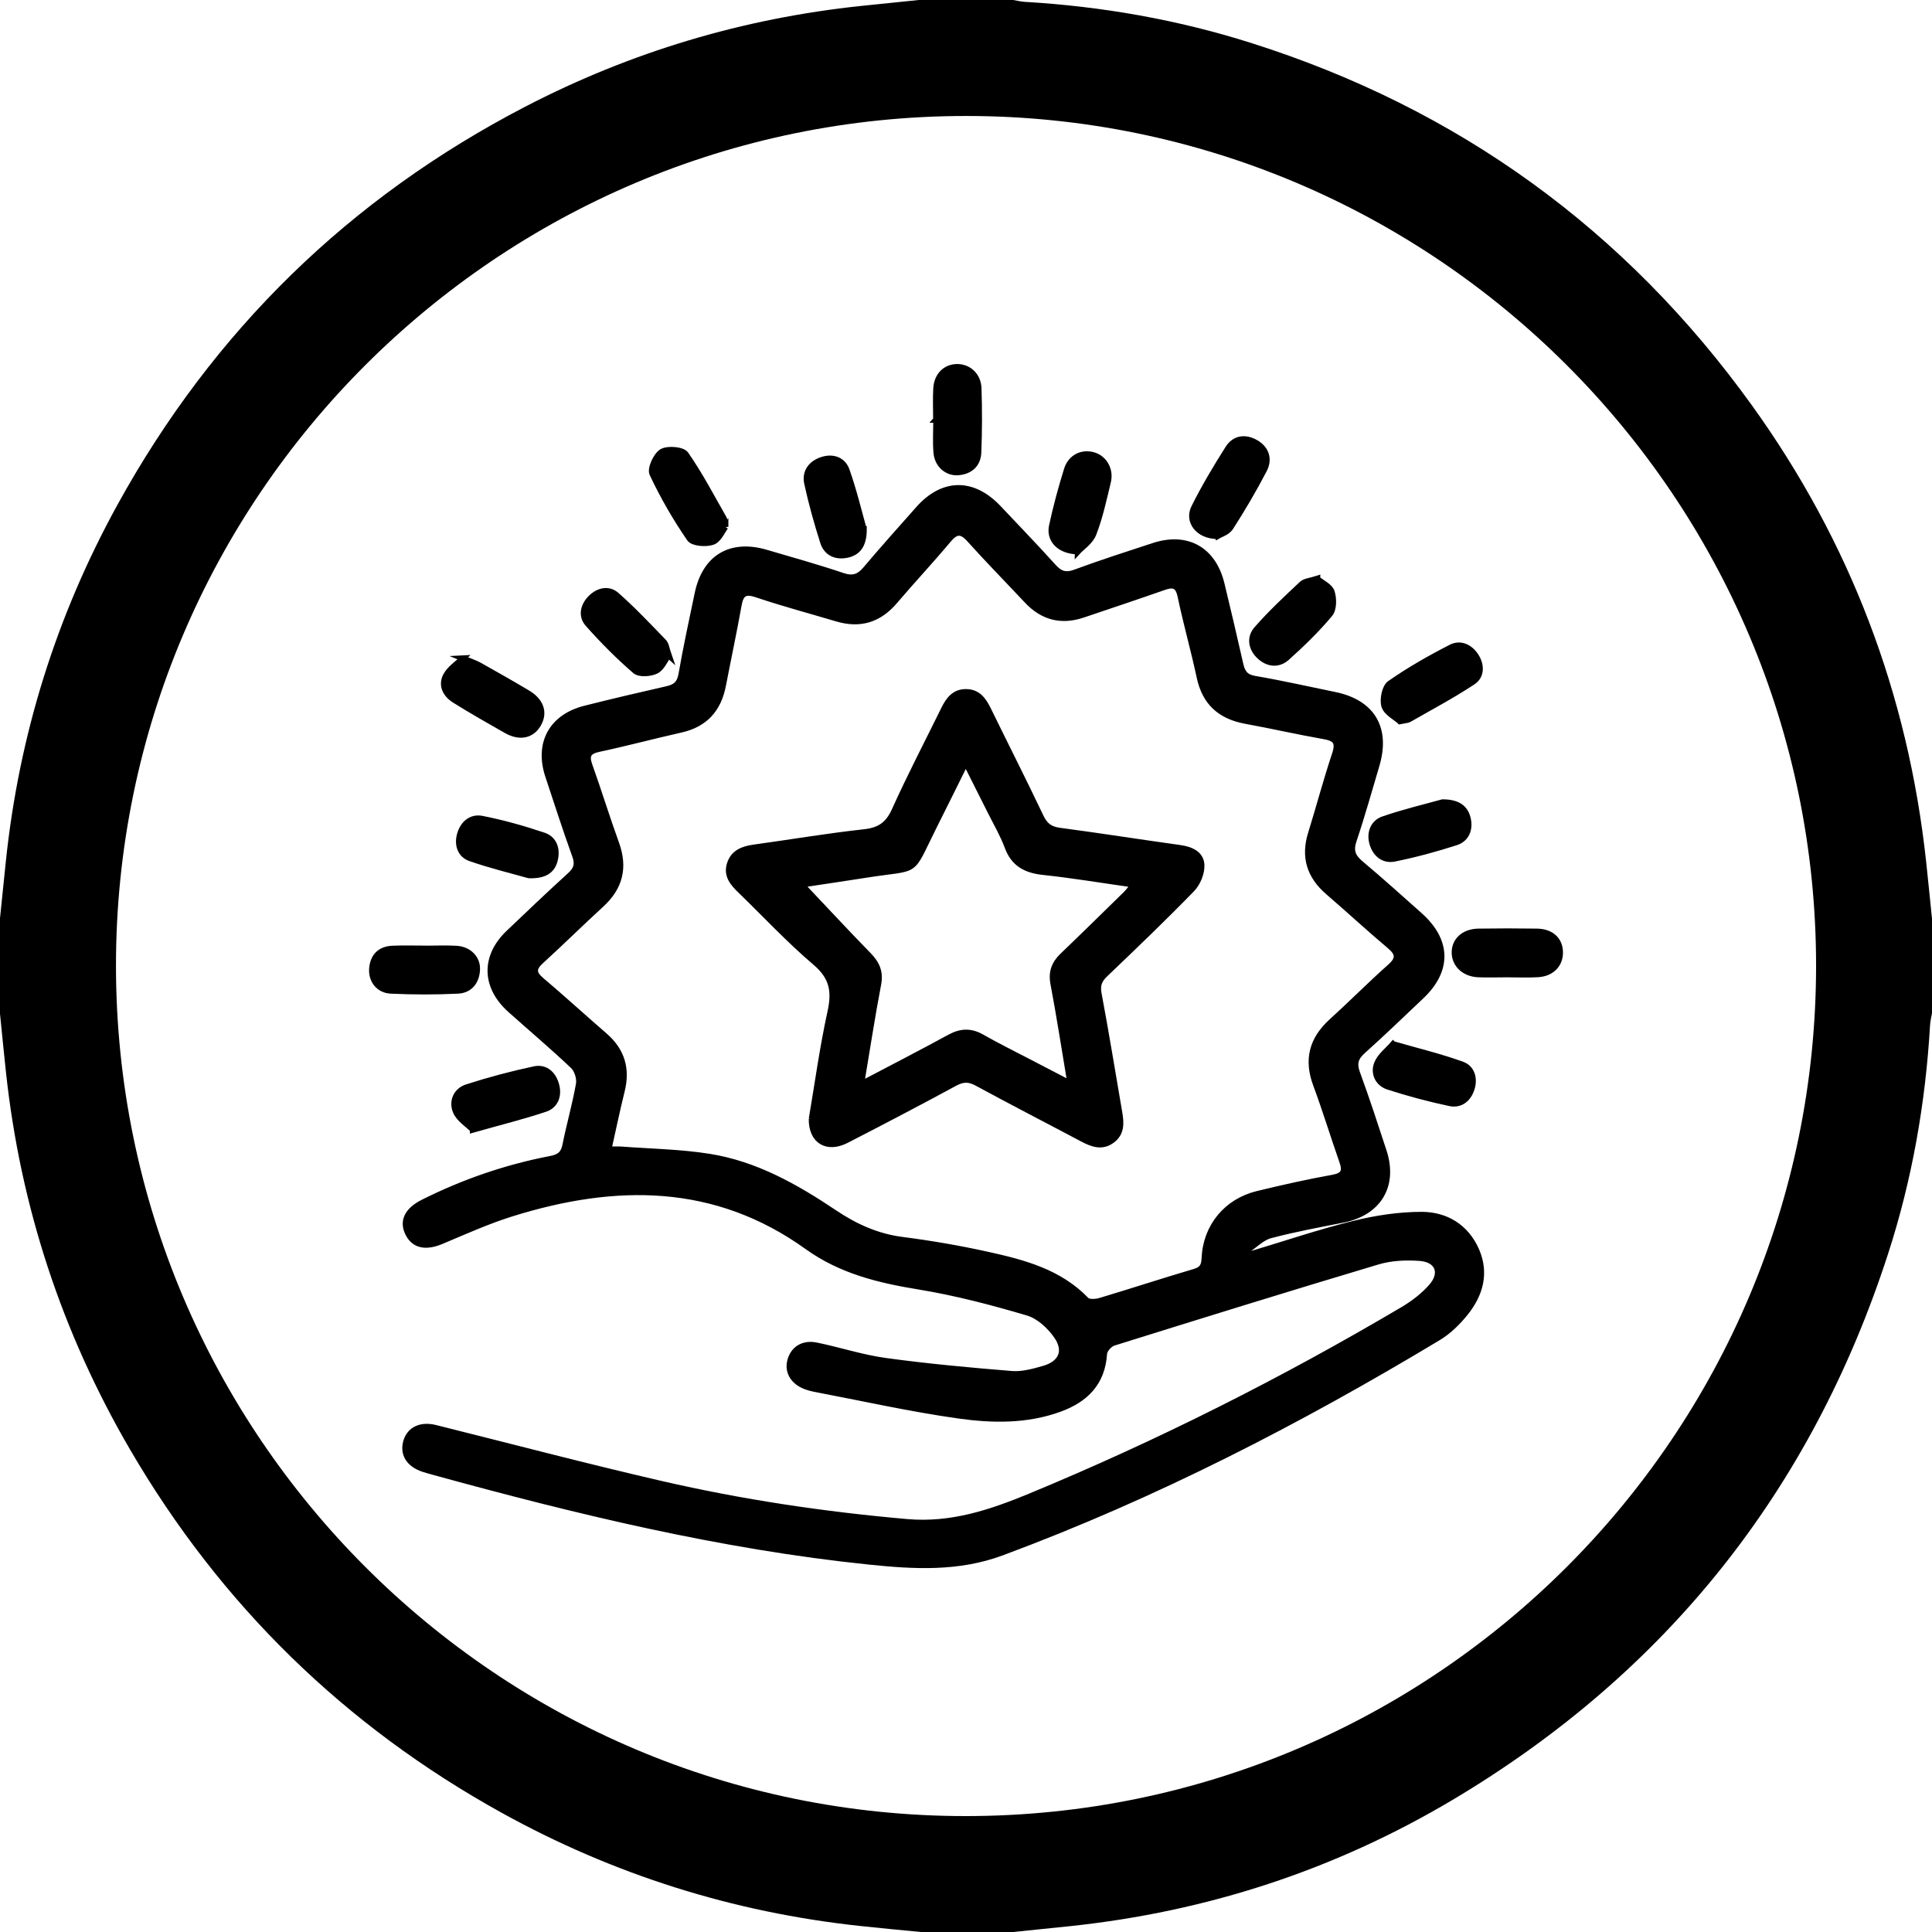 <?xml version="1.0" encoding="UTF-8"?>
<svg id="Layer_2" data-name="Layer 2" xmlns="http://www.w3.org/2000/svg" viewBox="0 0 324 324">
  <defs>
    <style>
      .cls-1 {
        stroke: #000;
        stroke-miterlimit: 10;
      }

      .cls-2 {
        stroke-width: 0px;
      }
    </style>
  </defs>
  <g id="Layer_1-2" data-name="Layer 1">
    <path class="cls-2" d="M324,154.08v15.84c-.11.64-.28,1.28-.32,1.93-.76,13.11-3.01,25.98-7.06,38.46-12.86,39.65-37.21,70.23-73.03,91.54-19.75,11.75-41.17,18.73-64.05,21.16-3.21.34-6.42.66-9.63.99h-15.48c-3.39-.33-6.79-.64-10.18-1.01-21.32-2.29-41.38-8.62-60.13-18.99-26.32-14.57-47.11-34.87-62.28-60.86-11.46-19.64-18.42-40.79-20.85-63.42-.35-3.27-.67-6.53-1-9.8,0-5.28,0-10.56,0-15.84.33-3.21.65-6.42.99-9.63,2.22-21.21,8.47-41.19,18.74-59.84,16.04-29.12,38.86-51.41,68.38-66.73C105.8,8.7,124.61,3.08,144.45.99,147.66.65,150.87.33,154.08,0c5.28,0,10.56,0,15.84,0,.64.11,1.29.27,1.93.31,12.93.76,25.6,2.98,37.95,6.89,34.71,10.99,62.78,31.28,84.03,60.82,16.44,22.86,26.14,48.4,29.18,76.42.35,3.21.66,6.42.99,9.64ZM19.45,161.96c.02,78.69,64,142.67,142.61,142.6,78.62-.07,142.45-63.91,142.5-142.52.05-78.61-63.97-142.63-142.61-142.59-78.58.04-142.52,63.99-142.5,142.52Z"/>
    <g>
      <path class="cls-1" d="M209.62,210.38c5.77-1.73,11.49-3.67,17.33-5.12,3.74-.93,7.67-1.54,11.5-1.53,4.03.01,7.4,2.05,9.11,5.93,1.68,3.82.67,7.41-1.82,10.51-1.28,1.59-2.83,3.11-4.56,4.15-23.38,14.07-47.56,26.53-73.19,36.05-7.32,2.72-14.74,2.29-22.2,1.52-24.89-2.57-49.11-8.45-73.18-15.07-.54-.15-1.08-.3-1.6-.47-2.45-.81-3.52-2.57-2.85-4.7.61-1.94,2.49-2.78,4.86-2.18,12.59,3.14,25.14,6.45,37.79,9.37,13.6,3.14,27.38,5.19,41.31,6.41,7.42.65,14.03-1.57,20.59-4.28,21.6-8.93,42.43-19.43,62.55-31.32,1.76-1.04,3.46-2.34,4.8-3.86,2.02-2.29,1.11-4.6-1.95-4.83-2.34-.17-4.84-.06-7.07.61-14.8,4.42-29.55,9-44.3,13.61-.67.21-1.54,1.16-1.58,1.82-.31,4.89-3.11,7.68-7.43,9.26-5.56,2.04-11.37,1.92-17.03,1.12-8.11-1.15-16.12-2.95-24.17-4.48-.47-.09-.93-.22-1.38-.39-2.05-.75-3.08-2.41-2.64-4.22.48-2,2.14-3.11,4.39-2.65,3.9.8,7.72,2.07,11.65,2.6,7.01.96,14.06,1.61,21.12,2.18,1.77.14,3.65-.38,5.39-.88,2.93-.85,3.91-2.96,2.17-5.48-1.14-1.66-2.99-3.37-4.85-3.92-6.01-1.78-12.12-3.38-18.3-4.39-6.7-1.09-13.05-2.64-18.68-6.68-15.45-11.1-32.25-10.97-49.55-5.58-4.01,1.25-7.88,2.99-11.77,4.63-2.6,1.1-4.53.79-5.57-1.17-1.11-2.09-.25-3.94,2.45-5.3,6.8-3.41,13.94-5.87,21.41-7.3,1.45-.28,2.16-.83,2.45-2.31.68-3.43,1.67-6.81,2.27-10.26.16-.94-.28-2.37-.97-3.02-3.41-3.24-7.01-6.27-10.52-9.41-4.34-3.88-4.46-8.91-.29-12.89,3.4-3.25,6.81-6.49,10.29-9.66,1.09-.99,1.38-1.86.85-3.31-1.6-4.42-3.03-8.9-4.51-13.35-1.82-5.45.58-9.89,6.18-11.3,4.56-1.15,9.13-2.22,13.71-3.26,1.38-.31,2.16-.86,2.44-2.43.79-4.55,1.78-9.07,2.72-13.59,1.26-6.07,5.55-8.63,11.53-6.86,4.28,1.26,8.58,2.45,12.8,3.88,1.75.59,2.79.17,3.9-1.15,2.88-3.41,5.87-6.74,8.83-10.08,4.12-4.63,9.13-4.66,13.41-.11,3.06,3.25,6.17,6.46,9.16,9.78,1.1,1.23,2.07,1.59,3.71.98,4.33-1.6,8.73-3.01,13.12-4.45,5.6-1.84,10,.62,11.4,6.38,1.09,4.49,2.14,8.99,3.16,13.49.31,1.37.83,2.16,2.42,2.43,4.47.76,8.9,1.77,13.35,2.68,6.33,1.28,8.91,5.61,7.05,11.83-1.25,4.2-2.42,8.42-3.82,12.57-.59,1.75-.17,2.77,1.16,3.89,3.36,2.82,6.62,5.76,9.89,8.67,4.8,4.27,4.9,9.22.27,13.59-3.25,3.07-6.46,6.18-9.78,9.15-1.24,1.11-1.56,2.1-.97,3.71,1.59,4.33,3.02,8.73,4.46,13.12,1.89,5.78-.86,10.31-6.86,11.49-4.06.8-8.14,1.55-12.14,2.61-1.41.37-2.58,1.62-3.86,2.47.15.26.3.51.45.77ZM102.04,192.78c.91,0,1.53-.04,2.15,0,4.92.37,9.88.44,14.73,1.21,7.78,1.23,14.54,5.06,21,9.39,3.48,2.34,7.17,4.02,11.42,4.56,4.82.62,9.62,1.45,14.36,2.5,6,1.33,11.95,2.9,16.47,7.59.4.42,1.62.34,2.35.12,5.26-1.57,10.48-3.29,15.75-4.84,1.31-.38,1.68-.94,1.74-2.3.22-5.31,3.7-9.52,8.88-10.78,4.18-1.01,8.38-1.96,12.61-2.72,1.9-.34,2.18-1.1,1.6-2.76-1.5-4.28-2.82-8.63-4.4-12.88-1.56-4.2-.64-7.59,2.63-10.56,3.31-3,6.45-6.18,9.79-9.15,1.57-1.39,1.43-2.29-.1-3.57-3.48-2.93-6.81-6.02-10.26-8.99-3.12-2.68-4.13-5.89-2.89-9.85,1.37-4.41,2.55-8.88,4.01-13.26.67-2.01.13-2.69-1.84-3.03-4.39-.77-8.74-1.77-13.13-2.57-4.23-.77-6.82-3.06-7.73-7.35-.96-4.52-2.24-8.97-3.18-13.49-.39-1.87-1.15-2.17-2.8-1.59-4.51,1.58-9.05,3.09-13.57,4.62-3.62,1.23-6.73.45-9.36-2.34-3.22-3.43-6.52-6.79-9.67-10.29-1.39-1.54-2.29-1.44-3.59.11-2.92,3.49-6.03,6.81-8.98,10.27-2.62,3.08-5.79,4.05-9.64,2.91-4.5-1.34-9.05-2.55-13.5-4.05-2.07-.7-2.69-.06-3.03,1.85-.8,4.47-1.75,8.91-2.61,13.37-.77,4.01-3,6.54-7.07,7.45-4.59,1.03-9.13,2.25-13.72,3.23-1.81.38-2.21,1.08-1.6,2.79,1.55,4.35,2.91,8.77,4.48,13.11,1.44,3.99.63,7.3-2.49,10.17-3.41,3.12-6.7,6.38-10.12,9.49-1.33,1.21-1.36,2.06.04,3.24,3.59,3.04,7.06,6.22,10.62,9.3,2.89,2.5,3.8,5.54,2.88,9.24-.8,3.21-1.47,6.46-2.23,9.86Z"/>
      <path class="cls-1" d="M156.99,70.38c0-1.75-.08-3.5.02-5.24.13-2.15,1.52-3.53,3.4-3.59,1.96-.06,3.62,1.38,3.69,3.58.12,3.57.11,7.15-.03,10.73-.08,2.01-1.37,3.18-3.39,3.34-1.87.14-3.48-1.27-3.64-3.33-.15-1.82-.03-3.65-.03-5.48,0,0-.02,0-.03,0Z"/>
      <path class="cls-1" d="M77.61,110.41c1.31.55,2.07.78,2.75,1.16,2.71,1.52,5.41,3.05,8.08,4.64,2.28,1.35,2.92,3.28,1.84,5.19-1.09,1.93-3.11,2.37-5.37,1.09-2.91-1.65-5.82-3.31-8.66-5.08-1.49-.93-2.31-2.47-1.46-4.09.62-1.18,1.91-2,2.83-2.91Z"/>
      <path class="cls-1" d="M234.75,120.94c-.75-.68-2.26-1.44-2.59-2.54-.33-1.11.09-3.19.93-3.77,3.25-2.27,6.73-4.25,10.27-6.06,1.55-.79,3.16-.06,4.14,1.47.99,1.54.94,3.36-.51,4.31-3.44,2.27-7.11,4.22-10.69,6.27-.26.15-.61.14-1.54.33Z"/>
      <path class="cls-1" d="M121.65,88.35c-.51.66-1.12,2.16-2.13,2.52-1.13.4-3.33.23-3.85-.53-2.37-3.45-4.49-7.11-6.26-10.89-.4-.86.63-3.1,1.6-3.68.97-.57,3.45-.36,3.98.41,2.39,3.43,4.34,7.18,6.42,10.82.11.19.09.46.24,1.35Z"/>
      <path class="cls-1" d="M79.3,189.44c-.87-.89-2.3-1.76-2.84-3.01-.74-1.7.05-3.52,1.86-4.1,3.71-1.19,7.49-2.2,11.3-3.01,1.88-.4,3.2.86,3.67,2.69.46,1.76-.18,3.39-1.85,3.95-3.77,1.26-7.64,2.22-12.14,3.49Z"/>
      <path class="cls-1" d="M252.66,163.4c-1.59,0-3.19.06-4.77-.01-2.33-.11-3.93-1.64-3.94-3.65-.01-2.03,1.58-3.47,3.99-3.51,3.26-.05,6.52-.05,9.79,0,2.35.03,3.79,1.32,3.88,3.32.1,2.12-1.35,3.69-3.69,3.83-1.74.1-3.5.02-5.25.02Z"/>
      <path class="cls-1" d="M71.31,159.09c1.75,0,3.5-.08,5.24.02,2.08.12,3.55,1.62,3.45,3.52-.1,2.01-1.25,3.42-3.23,3.51-3.73.18-7.47.17-11.2,0-2.08-.09-3.34-1.78-3.16-3.76.19-2.03,1.36-3.19,3.41-3.28,1.82-.08,3.66-.02,5.48-.02Z"/>
      <path class="cls-1" d="M204.13,89.89c-3.19-.01-5.02-2.49-3.86-4.79,1.7-3.41,3.66-6.7,5.7-9.91,1.09-1.72,2.89-1.94,4.63-.93,1.79,1.04,2.29,2.78,1.38,4.53-1.72,3.31-3.62,6.54-5.64,9.68-.52.81-1.75,1.16-2.2,1.44Z"/>
      <path class="cls-1" d="M112.12,109.87c-.61.82-1.15,2.16-2.1,2.63-.97.48-2.79.6-3.49,0-2.82-2.43-5.45-5.09-7.92-7.87-1.18-1.33-.8-3.05.46-4.32,1.26-1.27,2.99-1.67,4.31-.5,2.79,2.46,5.35,5.18,7.94,7.86.39.41.44,1.15.81,2.21Z"/>
      <path class="cls-1" d="M144.86,88.76c0,2.58-.93,3.88-2.8,4.28-1.85.39-3.43-.28-4.02-2.13-1.03-3.25-1.96-6.55-2.68-9.89-.39-1.83.62-3.25,2.43-3.87,1.86-.64,3.56-.03,4.18,1.71,1.22,3.43,2.06,7,2.88,9.9Z"/>
      <path class="cls-1" d="M241.92,134.55c2.54,0,3.83.94,4.24,2.8.39,1.75-.28,3.35-1.97,3.9-3.39,1.1-6.85,2.03-10.34,2.74-1.86.38-3.23-.82-3.72-2.63-.47-1.75.22-3.4,1.84-3.96,3.44-1.19,7-2.03,9.95-2.85Z"/>
      <path class="cls-1" d="M88.73,146.79c-2.84-.8-6.4-1.66-9.83-2.85-1.65-.57-2.25-2.19-1.77-3.96.51-1.87,1.92-3.02,3.71-2.66,3.49.69,6.96,1.66,10.33,2.8,1.8.61,2.33,2.36,1.85,4.17-.46,1.76-1.76,2.56-4.29,2.5Z"/>
      <path class="cls-1" d="M233.63,175.11c4.31,1.24,8.03,2.13,11.59,3.43,1.59.58,2.13,2.31,1.56,4.06-.56,1.75-1.9,2.76-3.63,2.4-3.49-.74-6.95-1.66-10.34-2.76-1.71-.55-2.52-2.25-1.87-3.88.51-1.28,1.81-2.25,2.68-3.26Z"/>
      <path class="cls-1" d="M180.76,92.47c-3.13-.06-4.83-2-4.34-4.26.68-3.18,1.54-6.33,2.5-9.44.65-2.1,2.6-3.02,4.55-2.4,1.73.55,2.81,2.44,2.33,4.42-.71,2.93-1.34,5.92-2.43,8.72-.52,1.34-1.99,2.3-2.61,2.98Z"/>
      <path class="cls-1" d="M220.89,97.07c.81.69,2.13,1.27,2.43,2.18.37,1.12.37,2.92-.31,3.73-2.19,2.62-4.66,5.02-7.21,7.3-1.4,1.26-3.16,1.09-4.56-.22-1.42-1.32-1.7-3.14-.49-4.53,2.35-2.69,4.98-5.14,7.59-7.59.51-.48,1.45-.52,2.55-.88Z"/>
      <path class="cls-1" d="M136.13,187.65c.98-5.72,1.81-11.89,3.14-17.95.76-3.45.35-5.85-2.51-8.28-4.43-3.76-8.4-8.05-12.59-12.1-1.25-1.21-2.36-2.49-1.78-4.38.6-1.95,2.19-2.54,4.05-2.8,6.16-.85,12.29-1.89,18.46-2.57,2.59-.28,4.04-1.24,5.13-3.65,2.58-5.73,5.5-11.32,8.27-16.96.77-1.57,1.73-2.91,3.71-2.9,1.98.01,2.91,1.35,3.69,2.93,2.94,6.01,5.97,11.98,8.84,18.02.7,1.46,1.57,2.1,3.16,2.31,6.71.89,13.4,1.95,20.11,2.88,1.83.25,3.55.95,3.67,2.79.09,1.36-.63,3.13-1.6,4.12-4.72,4.86-9.62,9.55-14.52,14.23-1.03.98-1.4,1.84-1.12,3.31,1.25,6.65,2.33,13.34,3.48,20.01.29,1.71.36,3.39-1.23,4.56-1.67,1.24-3.29.64-4.92-.22-5.91-3.14-11.86-6.19-17.74-9.39-1.36-.74-2.38-.69-3.71.03-6.02,3.26-12.09,6.44-18.18,9.57-3.21,1.65-5.86.15-5.81-3.58ZM144.45,181.8c5.29-2.78,10.09-5.25,14.84-7.84,1.87-1.02,3.54-1.07,5.39,0,2.56,1.46,5.2,2.76,7.81,4.12,2.2,1.15,4.4,2.29,7.02,3.65-1-5.95-1.83-11.38-2.85-16.76-.37-1.97.18-3.37,1.55-4.69,3.57-3.42,7.09-6.88,10.62-10.34.42-.41.75-.9,1.32-1.6-5.29-.75-10.22-1.58-15.19-2.11-2.9-.31-4.93-1.35-5.99-4.22-.74-2.01-1.84-3.88-2.8-5.8-1.33-2.66-2.67-5.31-4.21-8.37-1.93,3.89-3.61,7.3-5.32,10.7-4.22,8.4-2.23,6.7-11.42,8.16-3.71.59-7.42,1.12-10.82,1.64,3.78,3.99,7.45,7.96,11.23,11.83,1.4,1.43,2.04,2.83,1.64,4.89-1.03,5.38-1.85,10.81-2.85,16.74Z"/>
    </g>
  </g>
</svg>